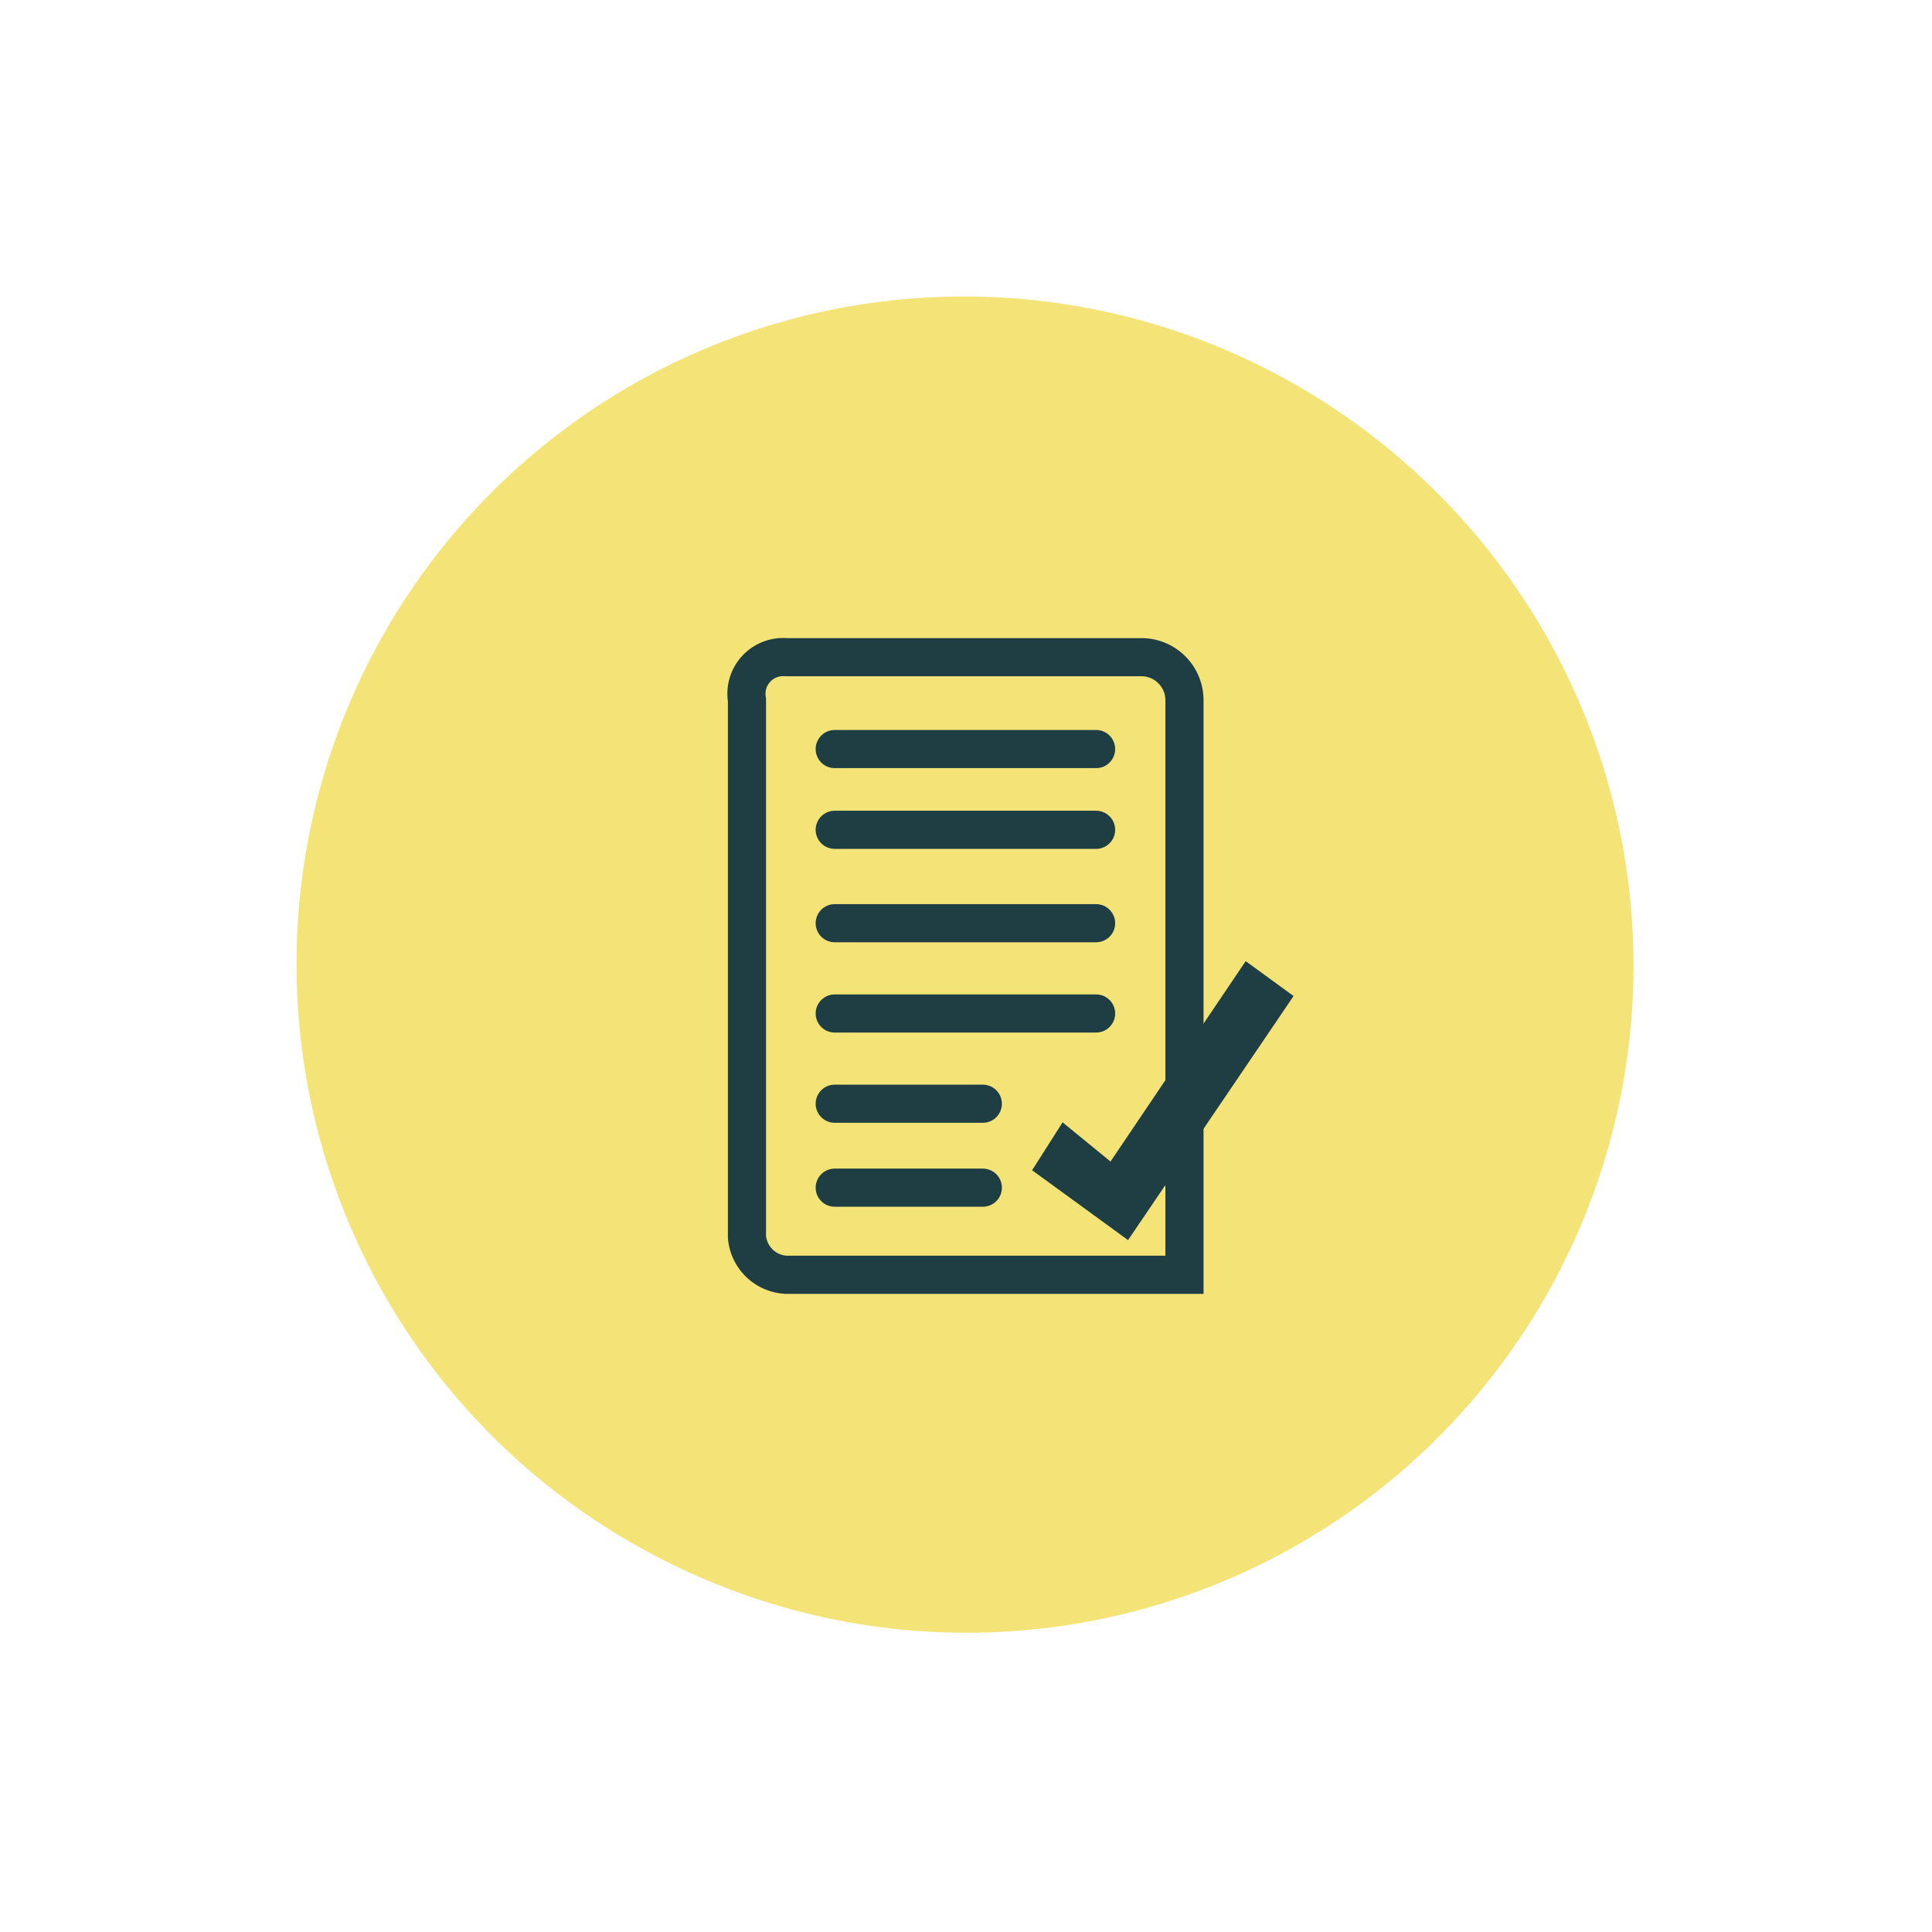 <svg xmlns="http://www.w3.org/2000/svg" xmlns:xlink="http://www.w3.org/1999/xlink" width="50.656" height="50.657" viewBox="0 0 50.656 50.657"><defs><filter id="a" x="5.125" y="5.126" width="45.531" height="45.53" filterUnits="userSpaceOnUse"><feOffset input="SourceAlpha"/><feGaussianBlur stdDeviation="2.609" result="b"/><feFlood flood-opacity="0.502"/><feComposite operator="in" in2="b"/><feComposite in="SourceGraphic"/></filter><filter id="c" x="0" y="0" width="45.531" height="45.53" filterUnits="userSpaceOnUse"><feOffset input="SourceAlpha"/><feGaussianBlur stdDeviation="2.609" result="d"/><feFlood flood-color="#f3feff" flood-opacity="0.702"/><feComposite operator="in" in2="d"/><feComposite in="SourceGraphic"/></filter></defs><g transform="translate(-4776.34 -281.484)"><g transform="matrix(1, 0, 0, 1, 4776.34, 281.48)" filter="url(#a)"><path d="M4789.294,319.186a17.5,17.5,0,0,0,24.749-24.748Z" transform="translate(-4776.34 -281.48)" fill="#f4e478"/></g><g transform="matrix(1, 0, 0, 1, 4776.34, 281.48)" filter="url(#c)"><path d="M4789.294,319.186a17.5,17.5,0,1,1,24.749-24.748Z" transform="translate(-4776.34 -281.48)" fill="#f4e478"/></g><circle cx="17.491" cy="17.491" r="17.491" transform="translate(4784.188 289.312)" fill="#f4e478"/><g transform="translate(4795.625 298.515)"><path d="M1.324.2h9.3a1.129,1.129,0,0,1,1.147,1.121V16.393H1.324A1.084,1.084,0,0,1,.3,15.4V1.321A.962.962,0,0,1,1.324.2Z" fill="none" stroke="#1e3e44" stroke-miterlimit="10" stroke-width="1"/><line x2="6.853" transform="translate(2.601 2.609)" fill="none" stroke="#1e3e44" stroke-linecap="round" stroke-miterlimit="10" stroke-width="1"/><line x2="6.853" transform="translate(2.601 4.726)" fill="none" stroke="#1e3e44" stroke-linecap="round" stroke-miterlimit="10" stroke-width="1"/><line x2="6.853" transform="translate(2.601 7.175)" fill="none" stroke="#1e3e44" stroke-linecap="round" stroke-miterlimit="10" stroke-width="1"/><line x2="6.853" transform="translate(2.601 9.542)" fill="none" stroke="#1e3e44" stroke-linecap="round" stroke-miterlimit="10" stroke-width="1"/><line x2="3.883" transform="translate(2.601 11.908)" fill="none" stroke="#1e3e44" stroke-linecap="round" stroke-miterlimit="10" stroke-width="1"/><line x2="3.883" transform="translate(2.601 14.109)" fill="none" stroke="#1e3e44" stroke-linecap="round" stroke-miterlimit="10" stroke-width="1"/><path d="M5.8,11.482l.8-1.256,1.256,1.028L11.4,6l1.256.914-4.34,6.4Z" transform="translate(1.976 2.17)" fill="#1e3e44"/></g></g></svg>